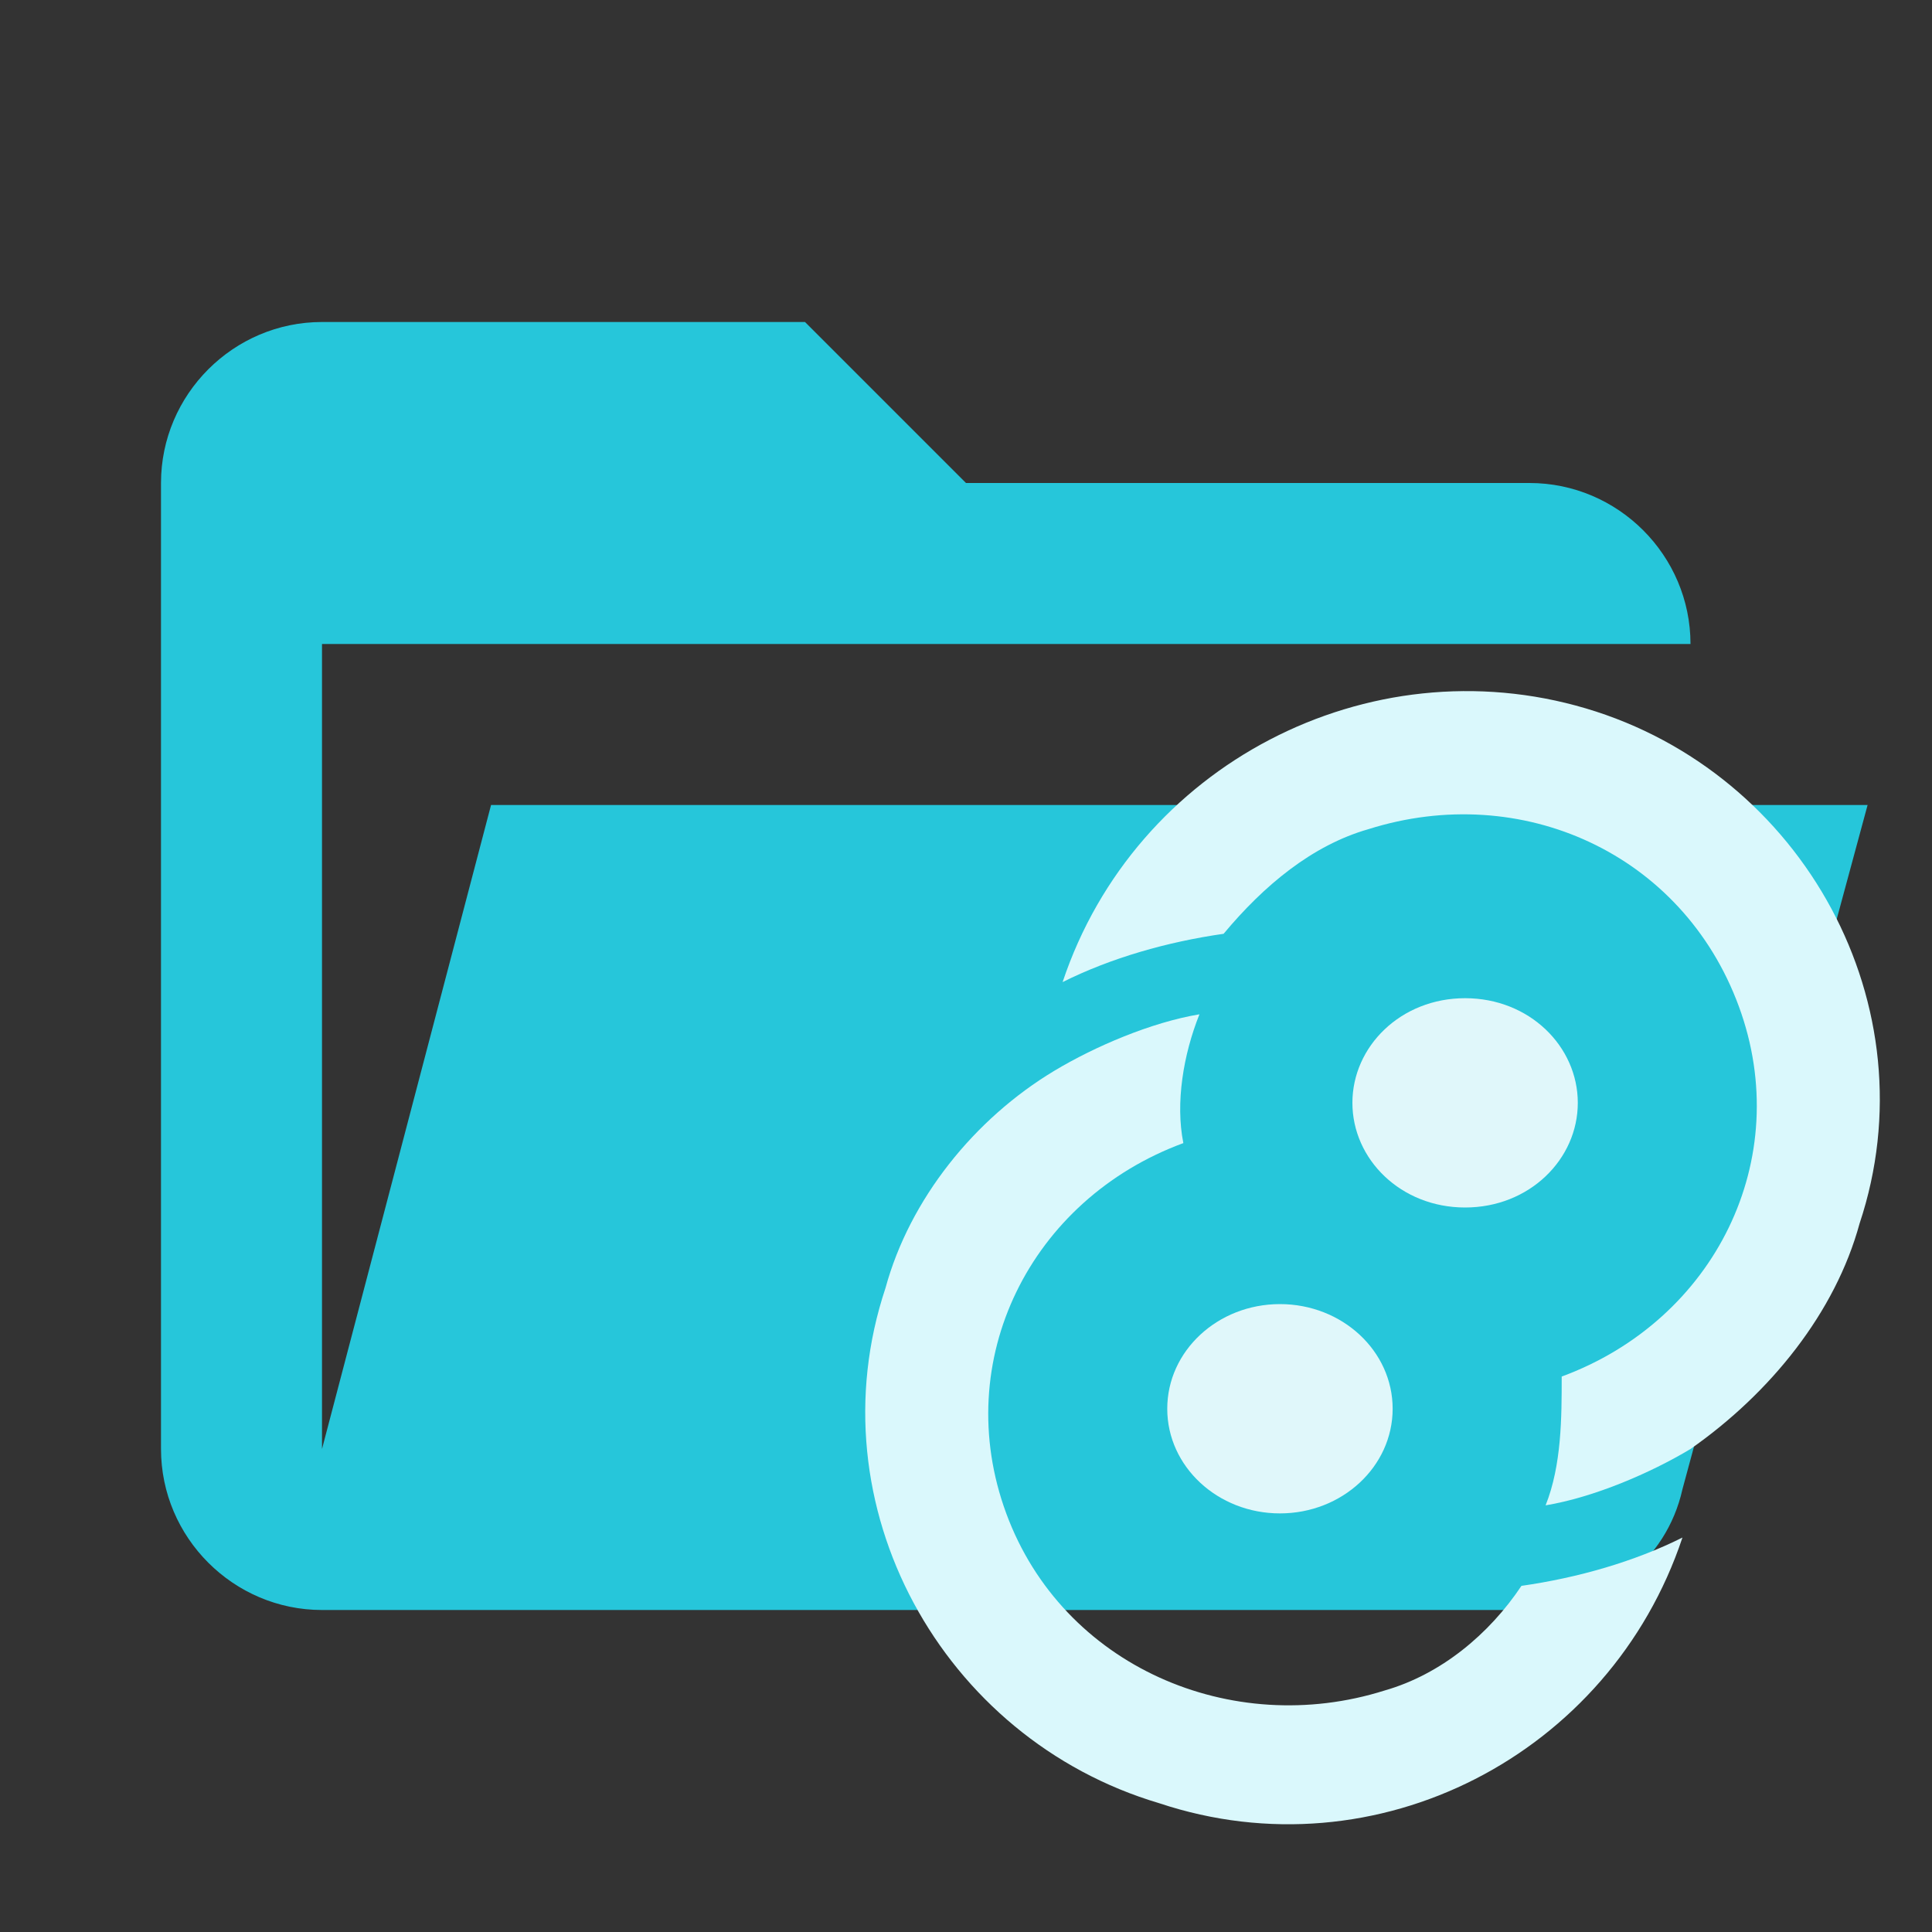<?xml version="1.0" encoding="utf-8"?>
<!-- Generator: Adobe Illustrator 26.3.1, SVG Export Plug-In . SVG Version: 6.00 Build 0)  -->
<svg version="1.1" id="Layer_1" xmlns="http://www.w3.org/2000/svg" xmlns:xlink="http://www.w3.org/1999/xlink" x="0px" y="0px"
	 viewBox="0 0 24 24" style="enable-background:new 0 0 24 24;" xml:space="preserve">
<rect x="0" y="0" width="24" height="24" fill="#333333" stroke="none"/>
<style type="text/css">
	.st0{fill:#26C6DA;}
	.st1{fill:#E0F7FA;}
	.st2{fill-rule:evenodd;clip-rule:evenodd;fill:#DAF8FC;}
</style>
<path class="st0" d="M19,20H4c-1.1,0-2-0.9-2-2V6c0-1.1,0.9-2,2-2h6l2,2h7c1.1,0,2,0.9,2,2H4v10l2.1-8h17.1l-2.3,8.5
	C20.7,19.4,19.9,20,19,20z"/>
<g>
	<path class="st1" d="M19.6,13.7c0,0.7-0.6,1.3-1.4,1.3s-1.4-0.6-1.4-1.3s0.6-1.3,1.4-1.3S19.6,13,19.6,13.7z"/>
	<ellipse class="st1" cx="15.9" cy="17.5" rx="1.4" ry="1.3"/>
	<g>
		<path class="st2" d="M21,18c-0.5,0.3-1.2,0.6-1.8,0.7c0.2-0.5,0.2-1.1,0.2-1.6c1.9-0.7,2.9-2.7,2.2-4.6c-0.7-1.9-2.7-2.8-4.6-2.2
			c-0.7,0.2-1.3,0.7-1.8,1.3c-0.7,0.1-1.4,0.3-2,0.6C14.1,9.5,17,8,19.7,8.8c2.7,0.8,4.3,3.7,3.4,6.4C22.8,16.3,22,17.3,21,18L21,18
			z"/>
		<path class="st2" d="M13.1,13.3c0.5-0.3,1.2-0.6,1.8-0.7c-0.2,0.5-0.3,1.1-0.2,1.6c-1.9,0.7-2.9,2.7-2.2,4.6
			c0.7,1.9,2.8,2.8,4.7,2.2c0.7-0.2,1.3-0.7,1.7-1.3c0.7-0.1,1.4-0.3,2-0.6c-0.9,2.7-3.8,4.2-6.5,3.3c-2.7-0.8-4.3-3.7-3.4-6.4
			C11.3,14.9,12.1,13.9,13.1,13.3L13.1,13.3z M20.8,18.1L20.8,18.1L20.8,18.1z"/>
	</g>
</g>
</svg>
